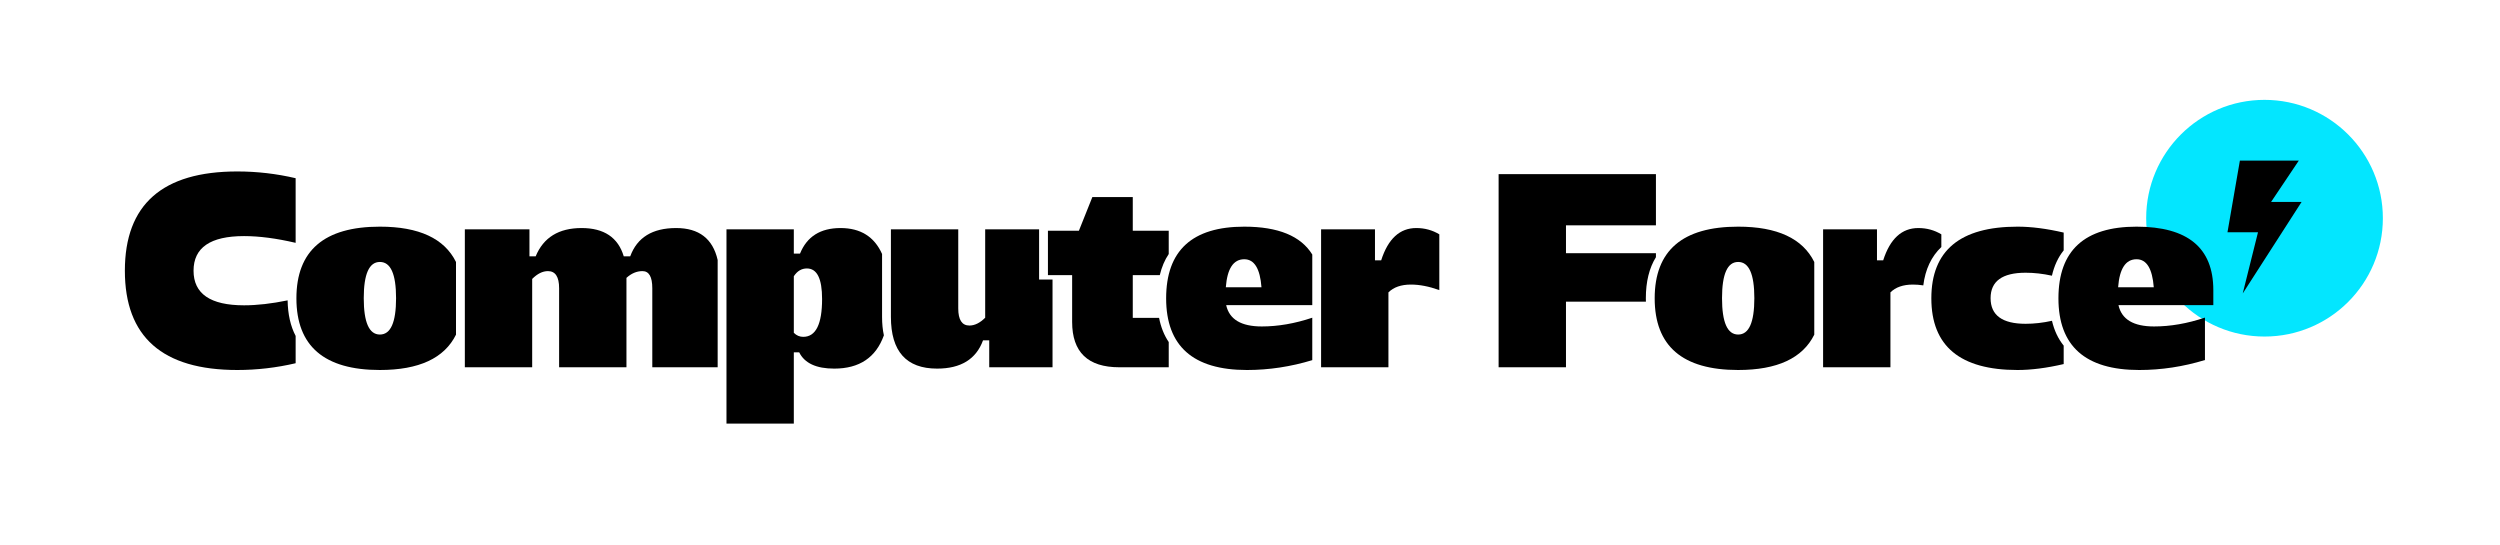<?xml version="1.0" encoding="UTF-8"?>
<!DOCTYPE svg PUBLIC "-//W3C//DTD SVG 1.1//EN" "http://www.w3.org/Graphics/SVG/1.1/DTD/svg11.dtd">
<!-- Creator: CorelDRAW 2021 (64 Bit) -->
<svg xmlns="http://www.w3.org/2000/svg" xml:space="preserve" width="1100px" height="240px" version="1.1" style="shape-rendering:geometricPrecision; text-rendering:geometricPrecision; image-rendering:optimizeQuality; fill-rule:evenodd; clip-rule:evenodd"
viewBox="0 0 1100 240"
 xmlns:xlink="http://www.w3.org/1999/xlink"
 xmlns:xodm="http://www.corel.com/coreldraw/odm/2003">
 <defs>
  <style type="text/css">
   <![CDATA[
    .fil0 {fill:none}
    .fil1 {fill:#03E6FF}
    .fil2 {fill:black;fill-rule:nonzero}
   ]]>
  </style>
 </defs>
 <g id="Camada_x0020_1">
  <g id="_2768592907504">
   <rect class="fil0" y="0.3" width="1100" height="239.39"/>
   <g>
    <circle class="fil1" cx="996.39" cy="96.01" r="52.07"/>
    <path class="fil2" d="M130.08 78.41l0 28.44c-8.45,-1.98 -16.02,-2.97 -22.69,-2.97 -14.83,0 -22.23,5.07 -22.23,15.23 0,10.15 7.4,15.23 22.23,15.23 5.73,0 12.11,-0.73 19.16,-2.18 0.1,6.14 1.28,11.35 3.53,15.65l0 12.01c-8.45,1.98 -17.01,2.98 -25.67,2.98 -32.97,0 -49.47,-14.57 -49.47,-43.69 0,-29.11 16.5,-43.67 49.47,-43.67 8.66,0 17.22,0.99 25.67,2.97z"/>
    <path class="fil2" d="M167.15 162.8c-24.49,0 -36.73,-10.52 -36.73,-31.54 0,-21.01 12.24,-31.53 36.73,-31.53 17.2,0 28.37,5.19 33.49,15.55l0 31.97c-5.12,10.36 -16.29,15.55 -33.49,15.55zm0 -47.54c-4.73,0 -7.1,5.32 -7.1,15.94 0,10.66 2.37,16 7.1,16 4.75,0 7.12,-5.34 7.12,-16 0,-10.62 -2.37,-15.94 -7.12,-15.94z"/>
    <path class="fil2" d="M275.64 122.26l0 39.34 -29.63 0 0 -34.79c0,-5.01 -1.64,-7.52 -4.91,-7.52 -2.35,0 -4.66,1.15 -6.94,3.44l0 38.87 -29.63 0 0 -60.68 28.43 0 0 11.86 2.74 0c3.43,-8.3 10.17,-12.44 20.2,-12.44 9.87,0 16.06,4.14 18.55,12.44l2.85 0c3.04,-8.3 9.77,-12.44 20.21,-12.44 10.03,0 16.12,4.68 18.26,14.06l0 47.2 -28.76 0 0 -34.79c0,-5.01 -1.44,-7.52 -4.33,-7.52 -2.53,0 -4.87,0.99 -7.04,2.97z"/>
    <path class="fil2" d="M353.43 148.21c5.52,0 8.29,-5.56 8.29,-16.64 0,-8.99 -2.22,-13.45 -6.69,-13.45 -2.33,0 -4.25,1.13 -5.75,3.43l0 24.88c1.18,1.2 2.57,1.78 4.15,1.78zm-1.78 6.82l-2.37 0 0 31.35 -29.63 0 0 -85.46 29.63 0 0 10.66 2.73 0c3.04,-7.5 8.98,-11.24 17.82,-11.24 8.78,0 14.88,3.8 18.28,11.41l0 27.68c0,3.01 0.27,5.71 0.8,8.12 -3.5,9.76 -10.78,14.64 -21.85,14.64 -7.91,0 -13.05,-2.39 -15.41,-7.16z"/>
    <path class="fil2" d="M433.48 139.8l0 -38.88 23.72 0c0,7.36 0,14.73 0,22.09l5.91 0 0 38.59 -27.85 0 0 -11.85 -2.73 0c-3.03,8.29 -9.77,12.44 -20.21,12.44 -13.55,0 -20.32,-7.59 -20.32,-22.76l0 -38.51 29.63 0 0 34.79c0,5.02 1.64,7.53 4.91,7.53 2.33,0 4.66,-1.16 6.94,-3.44z"/>
    <path class="fil2" d="M498.42 121.07l0 18.79 11.57 0c0.8,4.1 2.22,7.64 4.25,10.64l0 11.1 -21.74 0c-13.84,0 -20.76,-6.65 -20.76,-19.96l0 -20.57 -10.65 0 0 -19.56 13.63 0 5.92 -14.81 17.78 0 0 14.81 15.82 0 0 10.26c-1.79,2.66 -3.1,5.76 -3.94,9.3l-11.88 0z"/>
    <path class="fil2" d="M539.52 134.27c1.39,6.26 6.61,9.37 15.66,9.37 7.12,0 14.53,-1.27 22.22,-3.85l0 18.67c-9.45,2.88 -19.05,4.34 -28.74,4.34 -23.7,0 -35.56,-10.52 -35.56,-31.54 0,-21.01 11.45,-31.53 34.37,-31.53 14.92,0 24.89,4.09 29.93,12.26l0 22.28 -37.88 0zm15.53 -7.86c-0.62,-8.23 -3.15,-12.34 -7.58,-12.34 -4.77,0 -7.49,4.11 -8.11,12.34l15.69 0z"/>
    <path class="fil2" d="M633.3 127.64c-4.53,-1.62 -8.69,-2.43 -12.5,-2.43 -4.3,0 -7.6,1.16 -9.89,3.44l0 32.95 -29.63 0 0 -60.68 23.71 0 0 13.63 2.73 0c3.03,-9.48 8.19,-14.21 15.45,-14.21 3.72,0 7.1,0.93 10.13,2.77l0 24.53z"/>
    <path class="fil2" d="M728.61 76.63l0 22.51 -39.58 0 0 12.28 39.58 0 0 1.74c-2.96,4.77 -4.44,10.8 -4.44,18.1 0,0.5 0.01,0.99 0.03,1.48l-35.17 0 0 28.86 -29.64 0 0 -84.97 69.22 0z"/>
    <path class="fil2" d="M764.79 162.8c-24.5,0 -36.73,-10.52 -36.73,-31.54 0,-21.01 12.23,-31.53 36.73,-31.53 17.2,0 28.36,5.19 33.49,15.55l0 31.97c-5.13,10.36 -16.29,15.55 -33.49,15.55zm0 -47.54c-4.73,0 -7.1,5.32 -7.1,15.94 0,10.66 2.37,16 7.1,16 4.75,0 7.12,-5.34 7.12,-16 0,-10.62 -2.37,-15.94 -7.12,-15.94z"/>
    <path class="fil2" d="M846.25 125.57c-1.58,-0.24 -3.1,-0.36 -4.57,-0.36 -4.3,0 -7.6,1.16 -9.89,3.44l0 32.95 -29.63 0 0 -60.68 23.71 0 0 13.63 2.73 0c3.03,-9.48 8.19,-14.21 15.45,-14.21 3.72,0 7.1,0.93 10.14,2.77l0 5.58c-4.4,4.17 -7.05,9.8 -7.94,16.88z"/>
    <path class="fil2" d="M902.85 121.31c-3.99,-0.88 -7.85,-1.31 -11.59,-1.31 -10.26,0 -15.4,3.74 -15.4,11.2 0,7.51 5.14,11.27 15.4,11.27 3.75,0 7.62,-0.44 11.61,-1.32 1,4.28 2.72,7.92 5.15,10.93l0 8.11c-7.46,1.74 -14.24,2.61 -20.3,2.61 -25.29,0 -37.93,-10.52 -37.93,-31.54 0,-21.01 12.64,-31.53 37.93,-31.53 6.06,0 12.84,0.87 20.3,2.61l0 7.83c-2.45,3.05 -4.17,6.76 -5.17,11.14z"/>
    <path class="fil2" d="M932.13 134.27c1.39,6.26 6.61,9.37 15.65,9.37 7.18,0 14.65,-1.29 22.4,-3.9l0 18.67c-9.51,2.91 -19.16,4.39 -28.91,4.39 -23.71,0 -35.56,-10.52 -35.56,-31.54 0,-21.01 11.45,-31.53 34.37,-31.53 22.51,0 33.78,9.3 33.78,27.91l0 6.63 -41.73 0zm15.53 -7.86c-0.63,-8.23 -3.15,-12.34 -7.58,-12.34 -4.78,0 -7.49,4.11 -8.11,12.34l15.69 0z"/>
    <polygon class="fil2" points="986.8,129.12 993.52,102.2 980.09,102.2 985.55,70.67 1011.47,70.67 999.27,88.86 1012.69,88.86 "/>
   </g>
  </g>
 </g>
</svg>
